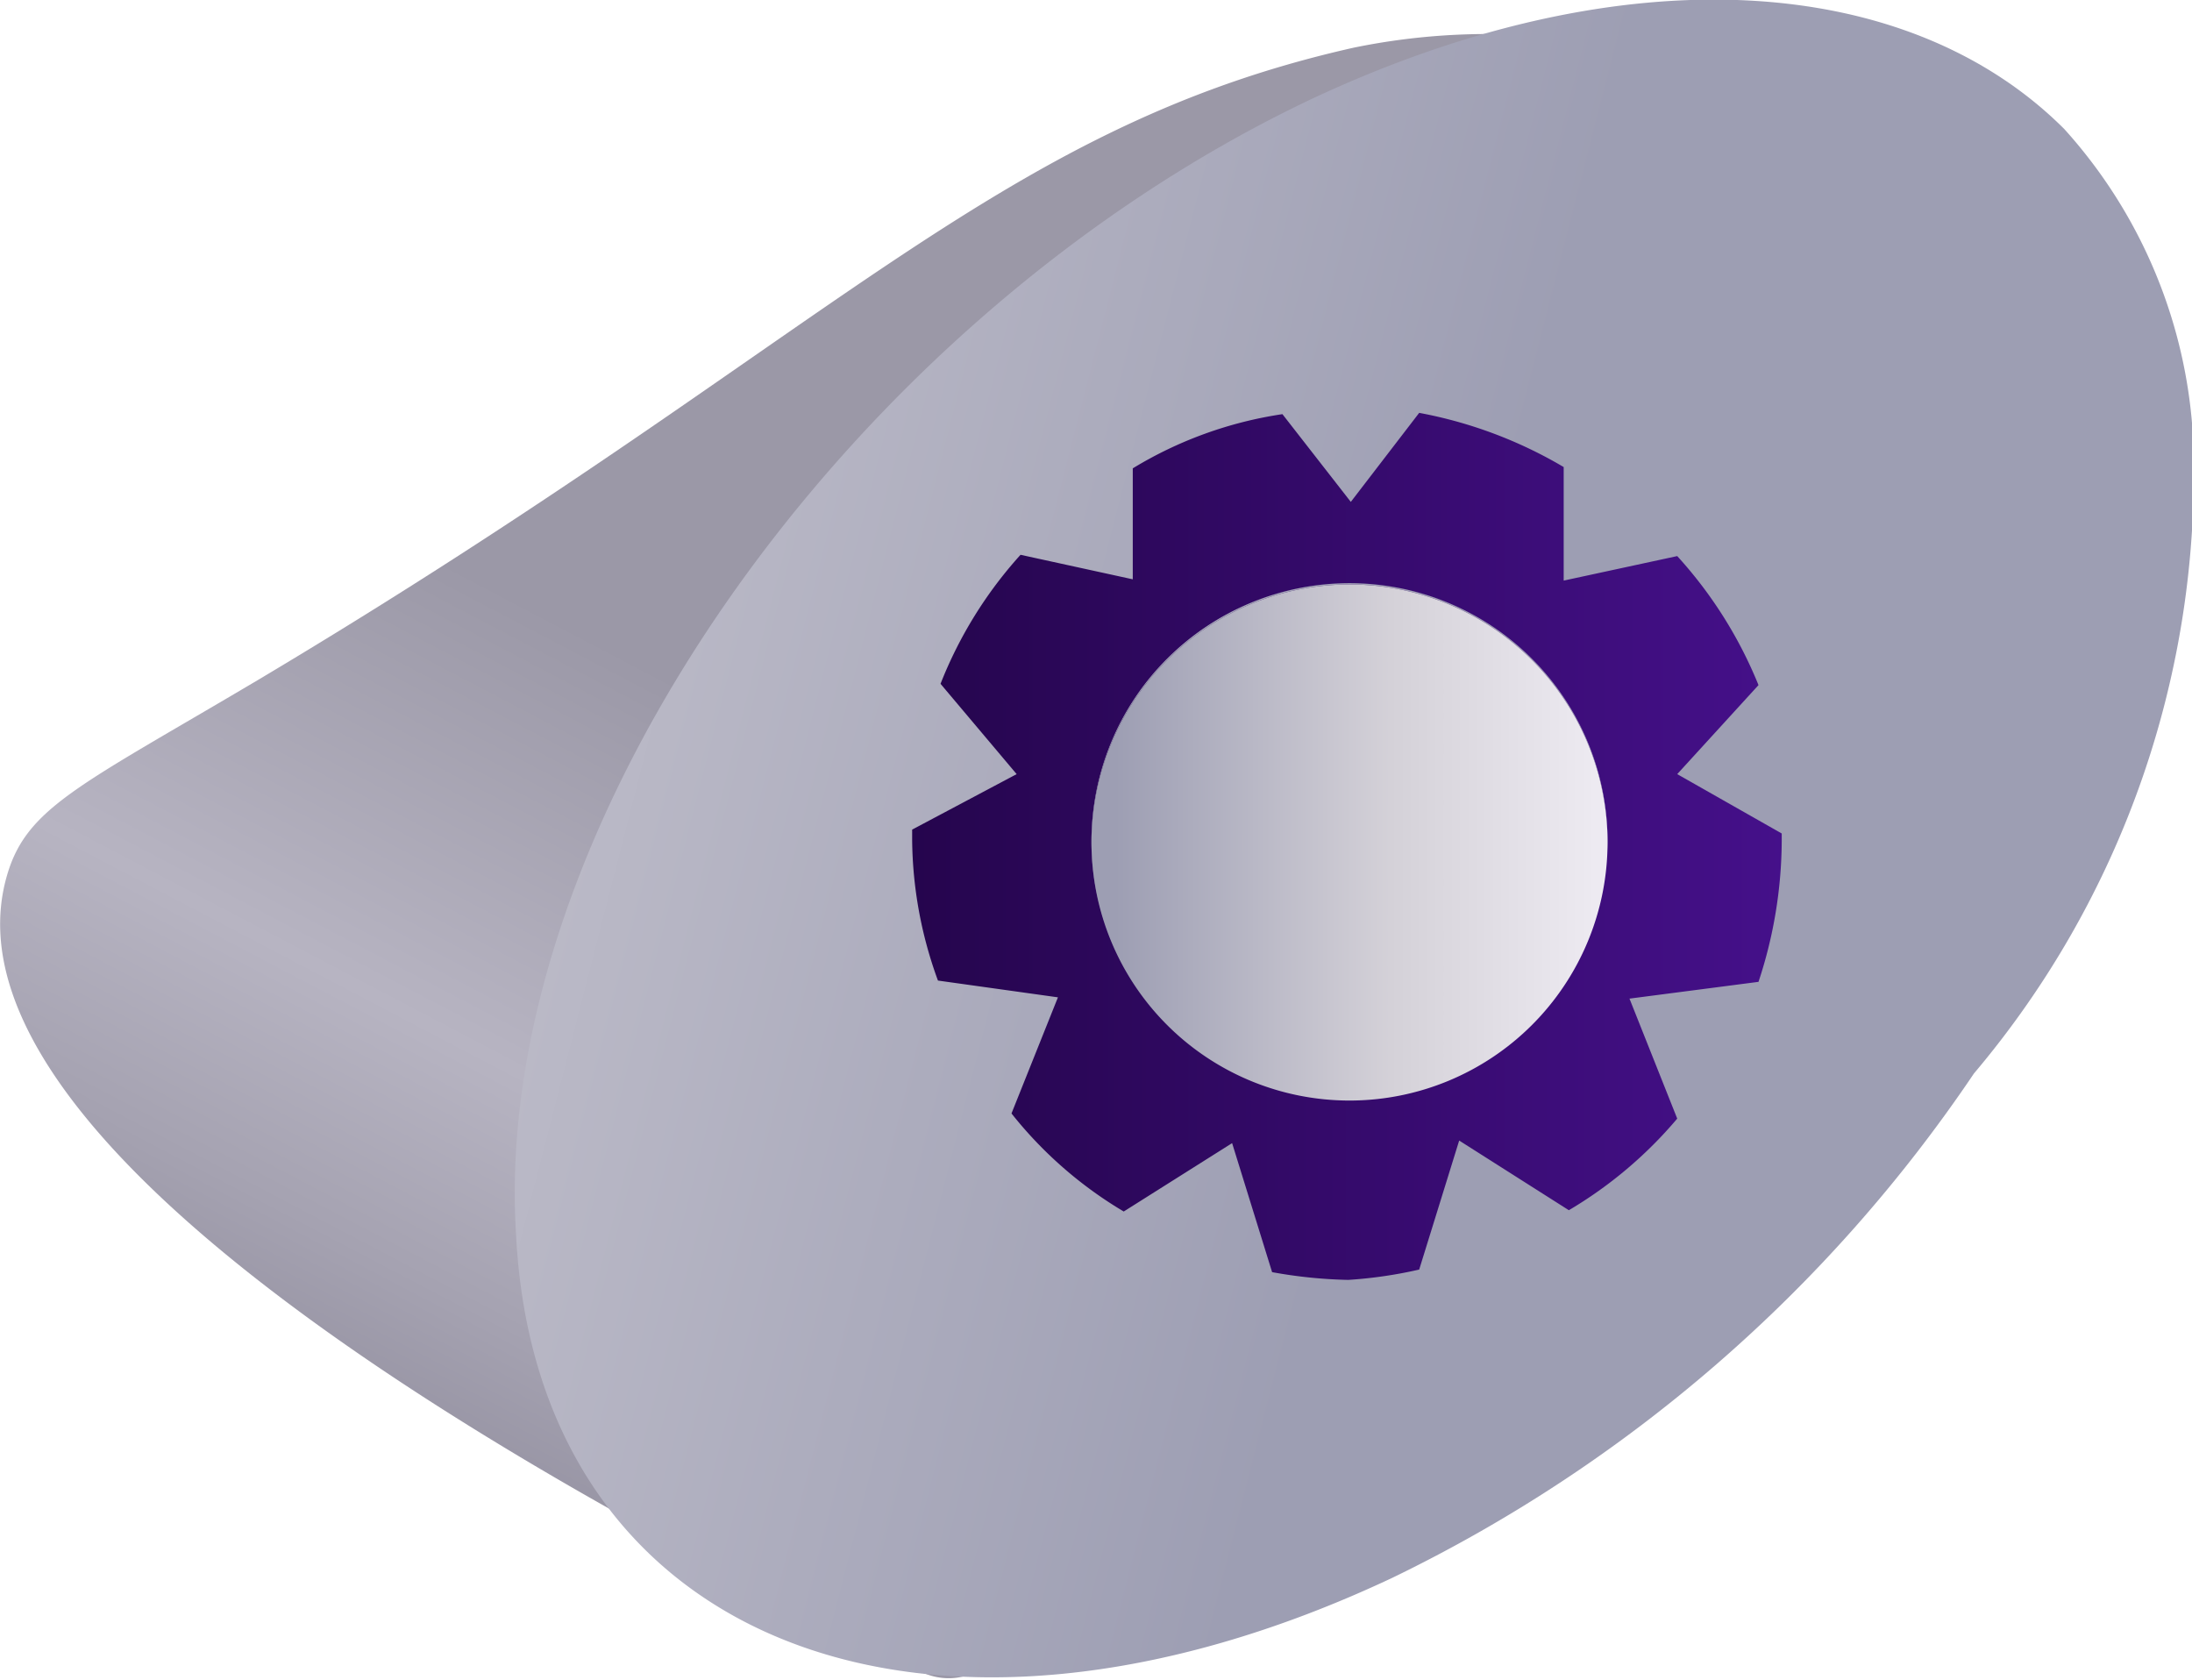 <svg xmlns="http://www.w3.org/2000/svg" xmlns:xlink="http://www.w3.org/1999/xlink" viewBox="0 0 16.99 13.02"><defs><style>.ef94f736-570c-48d8-b1c2-51e3e292f287{fill:url(#b7a126a9-93ff-4544-ab75-23e13244e053);}.b749e770-22a5-4d03-9674-c8adb5128d17{fill:url(#fe287880-61c0-46a8-9cbb-ac660452e000);}.b1b12745-25e7-49ef-b450-e1ce4f4d853a{fill:url(#fb37753b-afdc-4e32-9ca3-f0eb0d3ede09);}.eb64d46a-9060-4c42-81a9-f11a13344fb8{fill:url(#bf0f360b-e686-474c-8e72-05a26f105a11);}.b807da19-c36f-476d-94ab-fd7c33f6b23c{fill:url(#fdc9a3c8-6cda-46b7-8fa8-4bcb3bdcc623);}</style><linearGradient id="b7a126a9-93ff-4544-ab75-23e13244e053" x1="4376.86" y1="11.44" x2="4369.46" y2="-1.38" gradientTransform="matrix(-1, 0.04, 0.04, 1, 4377, -170.13)" gradientUnits="userSpaceOnUse"><stop offset="0.29" stop-color="#838091"/><stop offset="0.47" stop-color="#a5a2b1"/><stop offset="0.59" stop-color="#b7b4c2"/><stop offset="0.81" stop-color="#9b98a7"/></linearGradient><linearGradient id="fe287880-61c0-46a8-9cbb-ac660452e000" x1="4366.9" y1="7.96" x2="4388.31" y2="1.54" gradientTransform="matrix(-1, 0.04, 0.04, 1, 4377, -170.13)" gradientUnits="userSpaceOnUse"><stop offset="0.04" stop-color="#9d9eb3"/><stop offset="0.58" stop-color="#d4d1d8"/><stop offset="1" stop-color="#eeebf2"/></linearGradient><linearGradient id="fb37753b-afdc-4e32-9ca3-f0eb0d3ede09" x1="7.06" y1="6.55" x2="13.81" y2="6.55" gradientUnits="userSpaceOnUse"><stop offset="0" stop-color="#25054d"/><stop offset="1" stop-color="#45108a"/></linearGradient><linearGradient id="bf0f360b-e686-474c-8e72-05a26f105a11" x1="7.06" y1="6.5" x2="13.81" y2="6.5" xlink:href="#fb37753b-afdc-4e32-9ca3-f0eb0d3ede09"/><linearGradient id="fdc9a3c8-6cda-46b7-8fa8-4bcb3bdcc623" x1="8.49" y1="6.5" x2="12.43" y2="6.5" gradientTransform="matrix(1, 0, 0, 1, 0, 0)" xlink:href="#fe287880-61c0-46a8-9cbb-ac660452e000"/></defs><g id="a41f3f9c-1526-47b1-85b3-95bae67b9c74" data-name="Layer 2"><g id="faaf0610-9f2d-48d5-8f19-25709ab9a536" data-name="Layer 1"><path class="ef94f736-570c-48d8-b1c2-51e3e292f287" d="M2,5.27C.6,6.1.2,6.26.05,6.8c-.65,2.34,5.36,5.31,7,6.1a.48.48,0,0,0,.43.09c.29-.13.17-.92,1.18-1.56A10.78,10.78,0,0,0,13.18,2.8c0-1.19.8-1.49.76-1.8,0-.16-.2-.22-.29-.28A5.15,5.15,0,0,0,10.49.37C7.69,1,6.43,2.63,2,5.27Z"/><path class="b749e770-22a5-4d03-9674-c8adb5128d17" d="M4,9.57c.16,3.17,3.2,4.35,6.79,2.66A11.45,11.45,0,0,0,15.3,8.32,7.21,7.21,0,0,0,17,3.43,3.89,3.89,0,0,0,16,1C14.8-.2,12.61-.38,10.16.77,6.58,2.47,3.8,6.41,4,9.57Z"/><path id="cogwheel" class="b1b12745-25e7-49ef-b450-e1ce4f4d853a" d="M13.81,6.52s0,0,0-.06L13,6l.63-.69a3.35,3.35,0,0,0-.63-1l-.88.19,0-.88A3.43,3.43,0,0,0,11,3.2l-.53.69-.53-.68a3.11,3.11,0,0,0-1.16.42l0,.86L7.91,4.3a3.28,3.28,0,0,0-.62,1L7.88,6l-.81.43s0,.06,0,.08a3.24,3.24,0,0,0,.2,1.09l.93.13-.36.9a3.18,3.18,0,0,0,.87.76l.84-.53.31,1a3.68,3.68,0,0,0,.59.06A3.43,3.43,0,0,0,11,9.84l.31-1,.85.54A3.29,3.29,0,0,0,13,8.67l-.37-.93,1-.13A3.51,3.51,0,0,0,13.81,6.52Zm-3.35,2a2,2,0,1,1,2-2A2,2,0,0,1,10.46,8.47Z"/><path class="eb64d46a-9060-4c42-81a9-f11a13344fb8" d="M10.46,4.53a2,2,0,1,0,2,2A2,2,0,0,0,10.46,4.53Z"/><path class="b807da19-c36f-476d-94ab-fd7c33f6b23c" d="M10.46,4.53a2,2,0,1,0,2,2A2,2,0,0,0,10.46,4.53Z"/></g></g></svg>